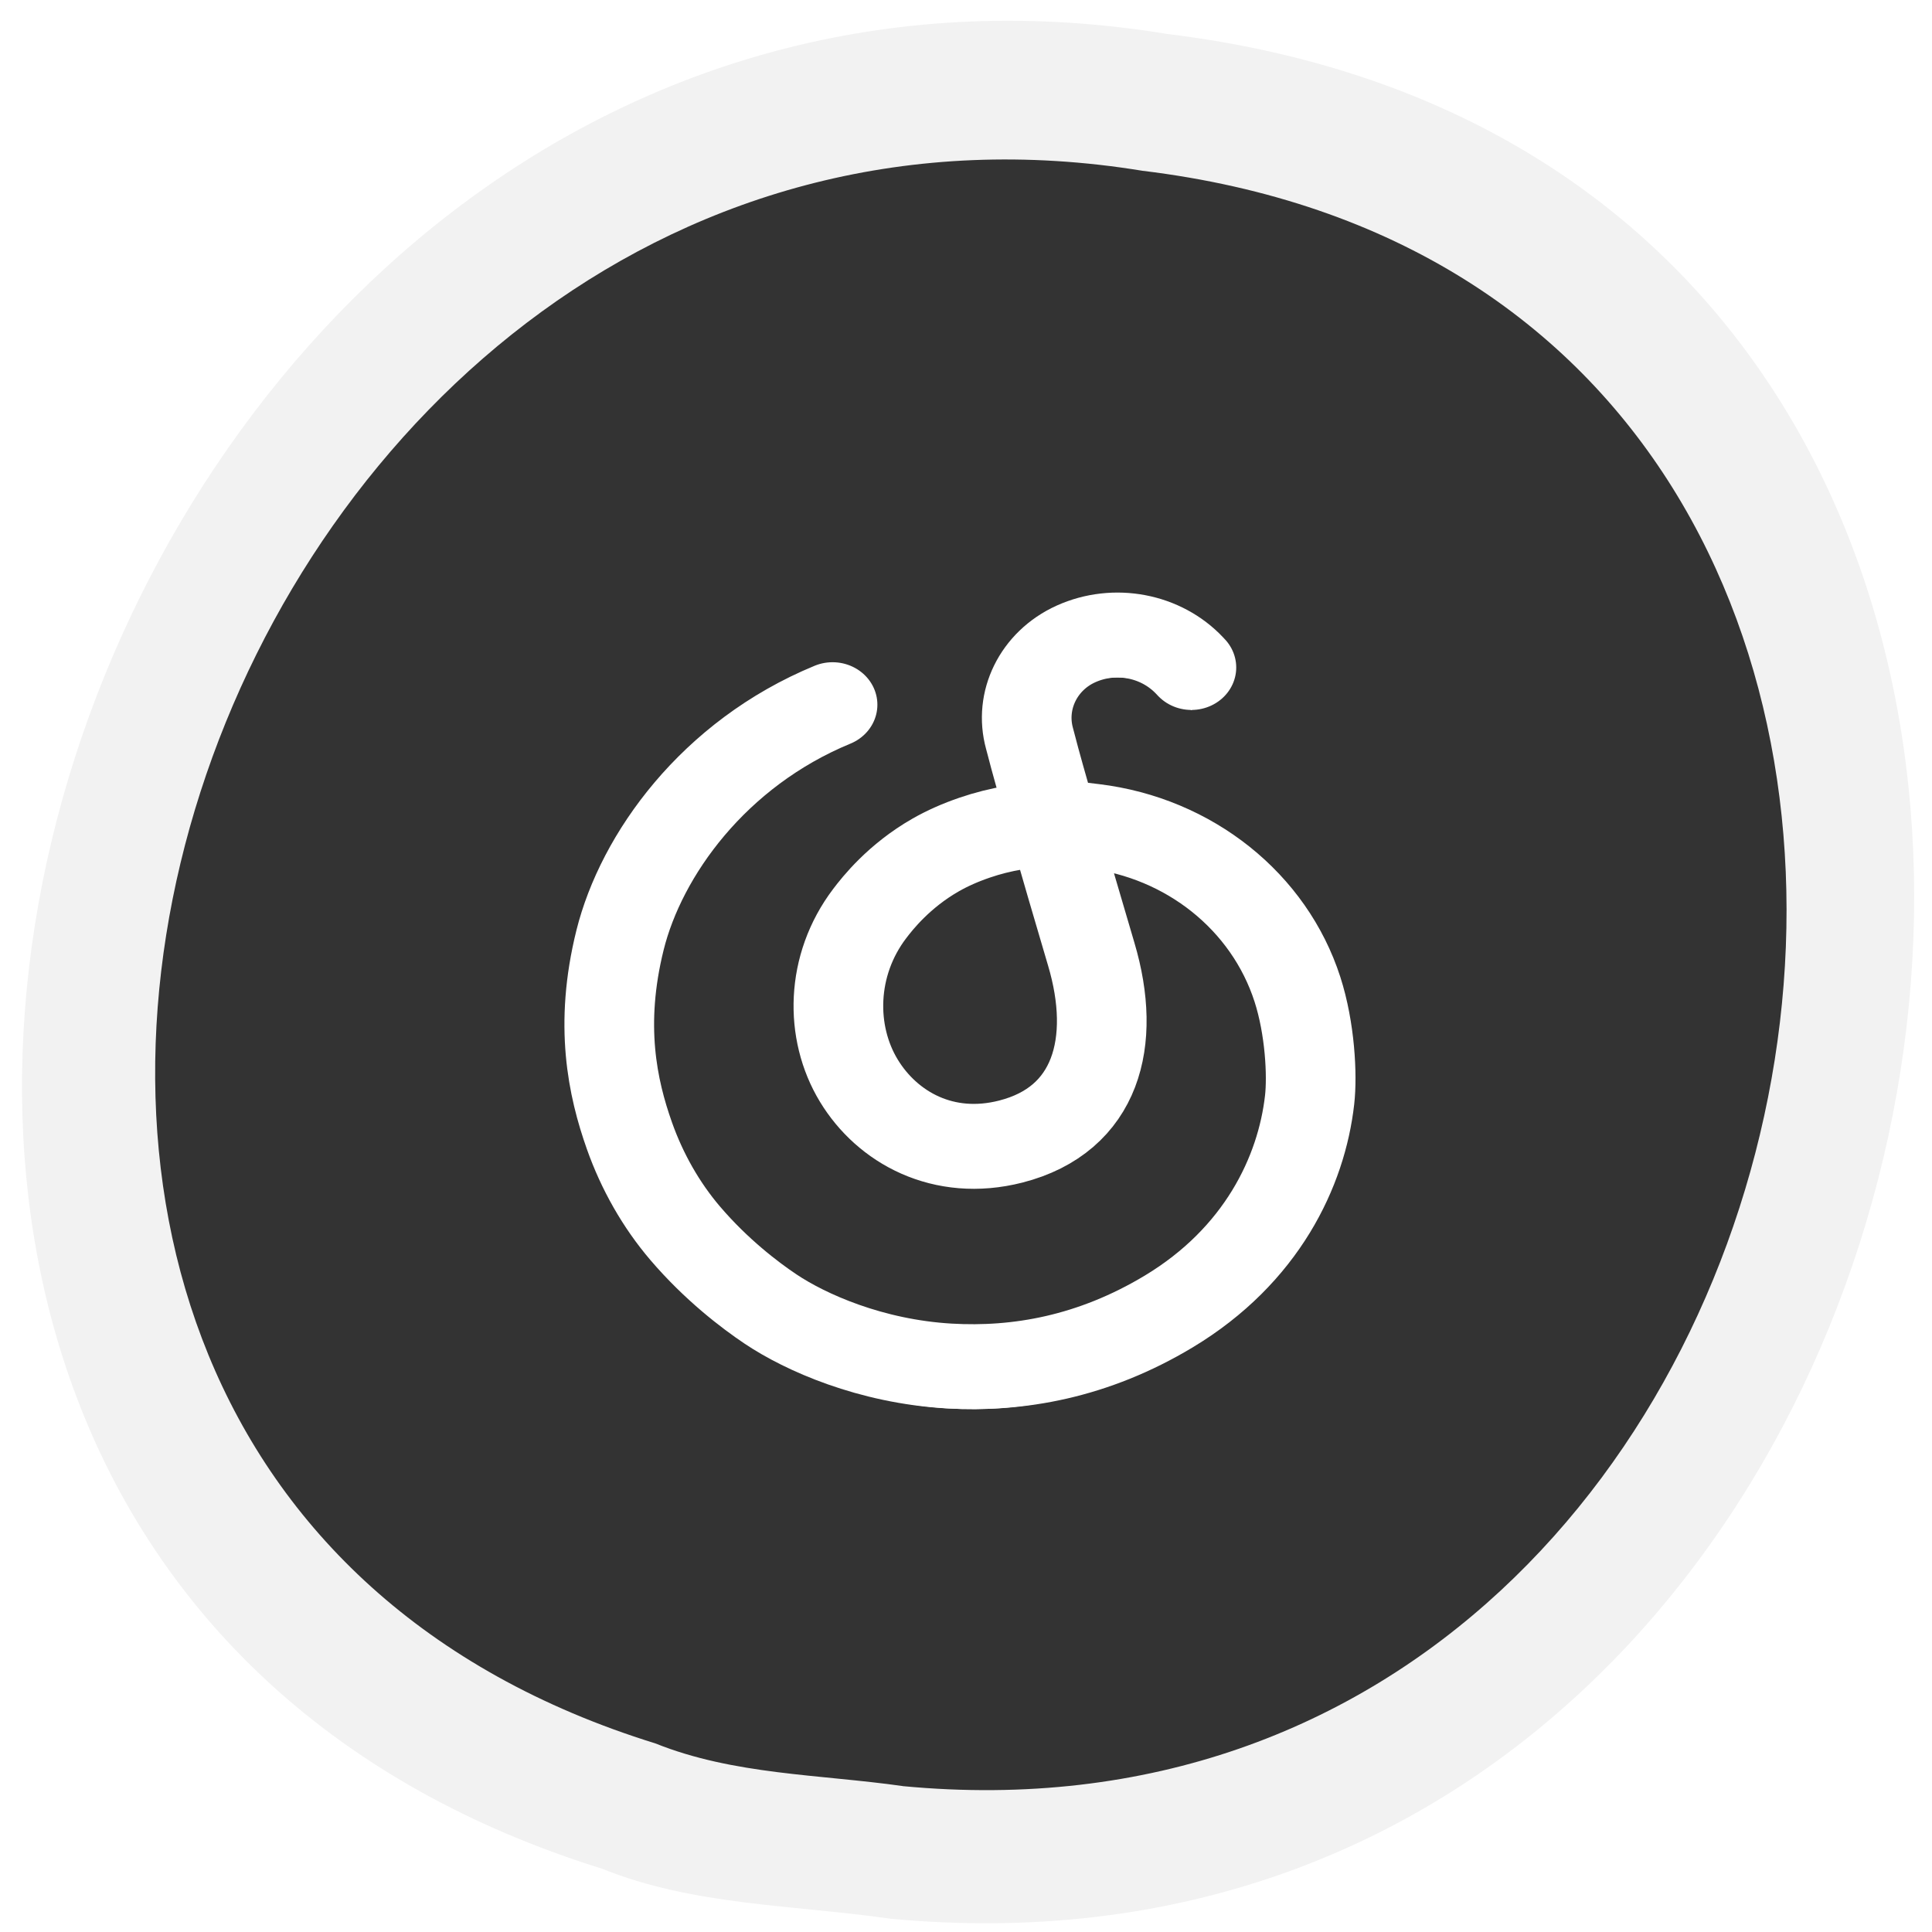 <svg xmlns="http://www.w3.org/2000/svg" viewBox="0 0 256 256"><defs><filter filterUnits="objectBoundingBox" y="-0.123" x="-0.202" height="1.329" width="1.403" id="0"><feMorphology result="shadowSpreadOuter1" radius="16.5" operator="dilate" in="SourceAlpha"/><feOffset result="shadowOffsetOuter1" in="shadowSpreadOuter1" dy="8"/><feMorphology result="shadowInner" radius="16.5" in="SourceAlpha"/><feOffset result="shadowInner" in="shadowInner" dy="8"/><feComposite result="shadowOffsetOuter1" operator="out" in2="shadowInner" in="shadowOffsetOuter1"/><feGaussianBlur stdDeviation="10.5" result="shadowBlurOuter1" in="shadowOffsetOuter1"/><feColorMatrix values="0 0 0 0 0   0 0 0 0 0   0 0 0 0 0  0 0 0 0.1 0" in="shadowBlurOuter1"/></filter></defs><g color="#000"><path d="m 117.8 254.22 c 152.08 14.54 193.02 -230.68 36.856 -249.72 -143.59 -23.602 -217.54 198.67 -74.864 243.12 c 12.06 4.871 25.25 4.777 38.01 6.594 z" fill="#f2f2f2"/><path d="m 119.61 236.67 c 131.12 12.463 166.42 -197.72 31.777 -214.04 -123.8 -20.23 -187.56 170.28 -64.55 208.38 c 10.398 4.175 21.771 4.094 32.772 5.652 z" fill="#333"/></g><g transform="matrix(0.36 0 0 0.341 47.25 55.51)" stroke="#fff" fill="#333" stroke-linejoin="round" stroke-linecap="round"><path d="m 175.19 111.04 c -43.866 19.1 -70.44 58.47 -78.22 91.46 -7.778 32.986 -2.769 57.48 3.453 76.04 4.659 13.896 11.639 26.904 20.5 37.865 11.415 14.12 23.787 24.05 31.451 29.473 12.853 9.09 36.805 20.352 65.67 22.13 25.354 1.565 52.991 -3.476 80.86 -21.17 34.24 -21.74 48.901 -54.4 51.877 -82.25 1.027 -9.613 0.168 -27.707 -4.484 -42.944 -10.398 -34.06 -39.796 -58.859 -75.12 -63.37 l -5.825 -0.744 h -8.305 c -10.06 0 -20.04 1.743 -29.495 5.152 -5.331 1.921 -10.139 4.175 -14.424 6.763 -13.539 8.176 -21.427 18.811 -24.266 22.757 -14.437 20.07 -14.776 46.18 -4.01 64.913 10.506 18.283 31.16 30.351 55.9 23.696 31.562 -8.489 39.26 -38.665 29.663 -72.78 -9.594 -34.11 -20.236 -73.45 -21.851 -80.37 -0.19 -0.812 -0.483 -1.979 -0.88 -3.5 -3.85 -14.766 3.332 -30.18 17.11 -36.738 14.255 -6.779 31.27 -3.356 41.799 8.407 l 0.673 0.753" filter="url(#0)"/><path d="m 175.19 111.04 c -43.866 19.1 -70.44 58.47 -78.22 91.46 -7.778 32.986 -2.769 57.48 3.453 76.04 4.659 13.896 11.639 26.904 20.5 37.865 11.415 14.12 23.787 24.05 31.451 29.473 12.853 9.09 36.805 20.352 65.67 22.13 25.354 1.565 52.991 -3.476 80.86 -21.17 34.24 -21.74 48.901 -54.4 51.877 -82.25 1.027 -9.613 0.168 -27.707 -4.484 -42.944 -10.398 -34.06 -39.796 -58.859 -75.12 -63.37 l -5.825 -0.744 h -8.305 c -10.06 0 -20.04 1.743 -29.495 5.152 -5.331 1.921 -10.139 4.175 -14.424 6.763 -13.539 8.176 -21.427 18.811 -24.266 22.757 -14.437 20.07 -14.776 46.18 -4.01 64.913 10.506 18.283 31.16 30.351 55.9 23.696 31.562 -8.489 39.26 -38.665 29.663 -72.78 -9.594 -34.11 -20.236 -73.45 -21.851 -80.37 -0.19 -0.812 -0.483 -1.979 -0.88 -3.5 -3.85 -14.766 3.332 -30.18 17.11 -36.738 14.255 -6.779 31.27 -3.356 41.799 8.407 l 0.673 0.753" stroke-width="33"/></g></svg>